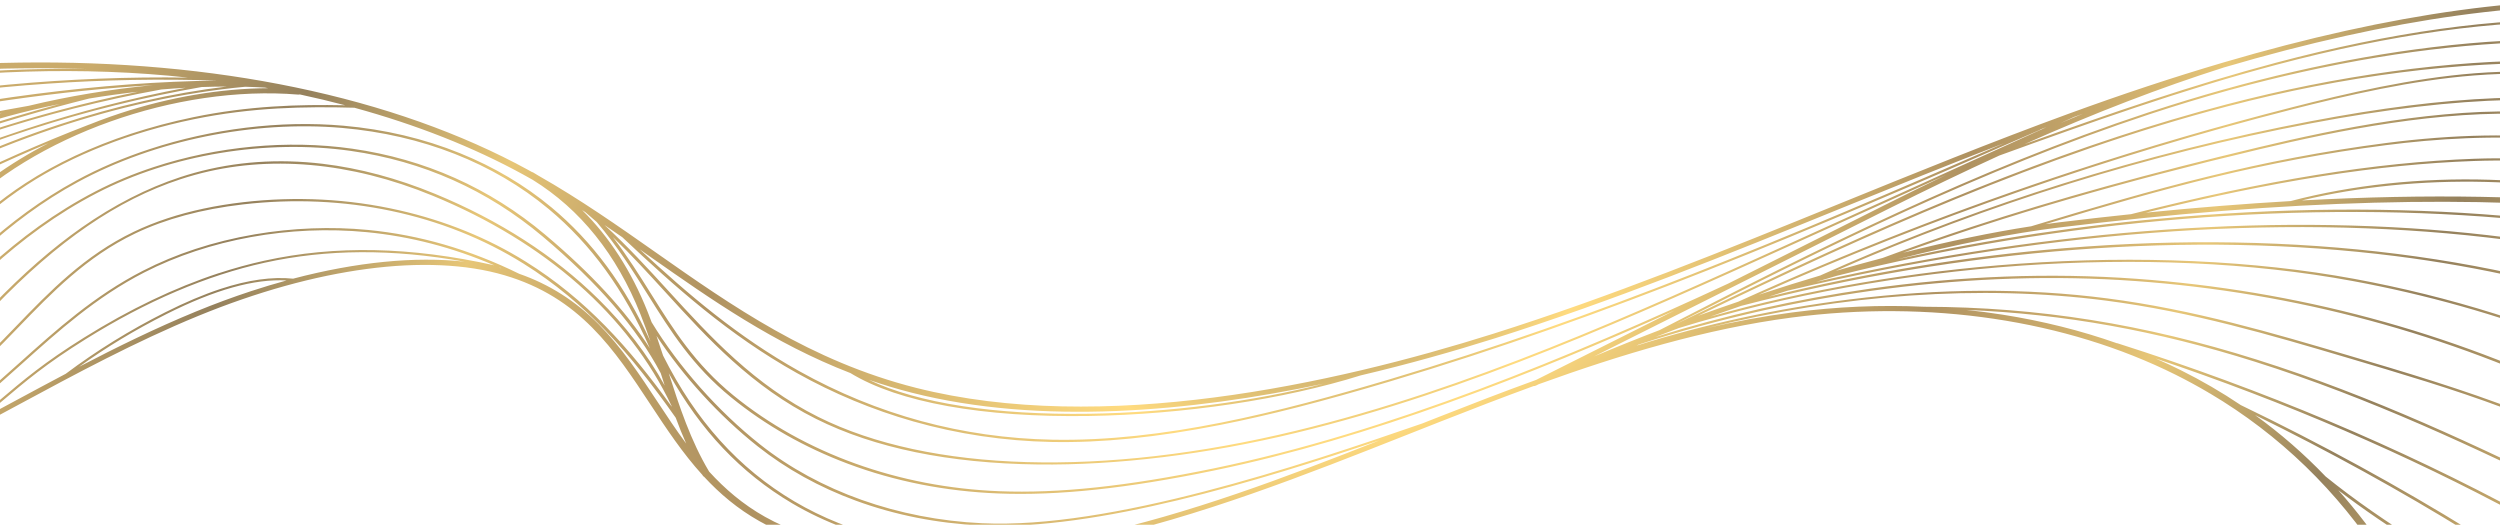<svg width="1920" height="403" viewBox="0 0 1920 403" fill="none" xmlns="http://www.w3.org/2000/svg">
<path d="M168.02 209.78C134.12 220.91 99.45 237.49 64.56 259.28C33.79 278.49 18.8 291.19 -1.95 308.77C-8.18 314.05 -15.15 319.95 -23.17 326.54C-39.77 335.35 -56.59 344.07 -73.51 352.33C-135.9 382.81 -202.88 408.53 -270.9 428.29L-269.72 431.93C-250.89 426.46 -232.15 420.55 -213.58 414.2C-164.69 397.48 -116.8 377.72 -71.22 355.46C-42.44 341.4 -13.98 326.05 13.54 311.21C58.01 287.23 104 262.43 152.2 242.64C242.78 205.45 328.5 194.05 387.37 211.37C445.39 228.44 471.75 268.44 499.66 310.8C511.79 329.2 524.15 347.94 539.45 364.76C539.59 365 539.72 365.24 539.87 365.47C540.05 365.76 540.34 365.97 540.69 366.11C552.67 379.06 566.46 390.81 583.34 400.3C640.12 432.23 732.79 437.59 837.6 415C921.08 397.01 1002.59 364.77 1081.42 333.59C1089.79 330.28 1098.14 326.97 1106.5 323.69C1129.85 314.5 1153.62 305.3 1177.71 296.53C1178.35 296.55 1179.06 296.4 1179.71 296.07L1181.66 295.09C1244.85 272.24 1310.23 252.5 1376.03 243.87C1481.61 230.03 1586.35 245.64 1670.94 287.83C1679.53 292.12 1687.91 296.68 1696.09 301.49C1696.15 301.59 1696.25 301.69 1696.39 301.75C1696.66 301.87 1696.92 302 1697.19 302.13C1750.72 333.87 1795.21 376.93 1829.91 430.58L1835.52 428.74C1823.47 410.05 1810.23 392.63 1795.85 376.51C1814.76 390.98 1836.08 405.52 1860.43 420.56L1863.13 419.67C1833.29 401.28 1807.99 383.65 1786.11 365.97C1769.45 348.59 1751.37 332.84 1731.9 318.77C1788.86 346.72 1843.71 376.94 1895.62 409L1898.31 408.12C1842.27 373.47 1782.8 340.94 1720.94 311.12C1706.33 301.29 1690.99 292.36 1674.93 284.35C1668.55 281.17 1662.04 278.15 1655.42 275.27C1755.31 308.86 1849.29 349.33 1935.52 395.9L1938.3 394.99C1842.94 343.4 1738.09 299.26 1626.25 263.65C1626.1 263.6 1625.92 263.59 1625.75 263.6C1598.11 253.86 1568.75 246.51 1537.95 241.66C1528.7 240.2 1519.4 238.99 1510.05 238.01C1585.24 241.07 1656.25 253.96 1731.69 277.76C1820.51 305.78 1900.93 343.86 1978.4 381.84L1981.25 380.91C1903.36 342.72 1822.52 304.36 1733.12 276.16C1646.51 248.84 1565.71 235.85 1477.77 235.58C1444.33 234.04 1410.45 235.5 1376.47 239.95C1354.35 242.85 1332.3 246.98 1310.38 252.06C1414.84 225.94 1521.13 218.38 1617.32 230.86C1683.58 239.46 1744.26 257.42 1802.93 274.79C1883.39 298.61 1966.36 323.17 2028.07 365.54L2030.7 364.68C2005.12 347.05 1973.63 331.01 1935.06 315.92C1892.57 299.3 1845.68 285.42 1804.32 273.17C1745.56 255.77 1684.79 237.79 1618.33 229.16C1556.28 221.11 1489.72 221.38 1420.48 229.97C1365.18 236.83 1310.32 248.73 1256.86 265.44C1257.44 265.16 1258.03 264.87 1258.61 264.59C1382.46 224.16 1516.66 206.89 1640 215.83C1762.58 224.71 1879.89 256.23 1988.68 309.52C2016.31 323.06 2042.92 337.77 2068.16 352.37L2070.9 351.47C2045.35 336.68 2018.39 321.75 1990.37 308.02C1881.34 254.61 1763.74 223.01 1640.84 214.11C1574.56 209.31 1505.55 211.89 1435.73 221.78C1379.84 229.7 1324.66 242.14 1271.11 258.88C1277.2 256.53 1283.31 254.21 1289.44 251.92C1454.3 201.04 1651.58 187.16 1806.67 215.79C1920.05 236.72 2024.37 277.08 2117.84 336.05L2120.44 335.2C2087.88 314.65 2053.86 296.25 2018.68 280.19C1952.47 249.96 1881.53 227.73 1807.81 214.12C1731.42 200.02 1642.46 196.01 1550.56 202.53C1468.99 208.32 1387.78 222.27 1313.53 243.15C1321.38 240.35 1329.25 237.62 1337.12 234.94C1506.58 190.64 1684.41 177.04 1839.69 196.67C1971.52 213.33 2091.2 254.47 2184.13 314.28L2186.92 313.36C2150.24 289.57 2109.41 268.72 2064.91 251.08C1996.59 224.01 1921.15 205.13 1840.69 194.96C1760.22 184.79 1674.58 183.31 1586.14 190.56C1510.28 196.78 1433.84 209.31 1358.39 227.86C1363.22 226.29 1368.04 224.74 1372.86 223.23C1563.55 177.95 1749.03 163.8 1909.74 182.32C2043.45 197.73 2160.38 236.28 2248.7 293.08L2251.38 292.2C2162.73 234.95 2045.17 196.11 1910.71 180.61C1755.83 162.76 1578.01 175.18 1394.69 216.51C1399.93 214.94 1405.15 213.39 1410.36 211.89C1581.67 168.55 1773.39 152.89 1937.95 168.96C2077.07 182.54 2203.23 218.56 2307 273.94L2309.79 273.02C2205.59 217.2 2078.76 180.9 1938.86 167.25C1855.67 159.13 1766.73 158.89 1674.5 166.53C1600.55 172.66 1527.65 183.61 1457.04 199.17C1502.17 187.67 1544.73 179.2 1581.61 174.69C1755.92 153.37 1904.67 149.31 2023.72 162.63C2146.41 176.36 2248 218.69 2345.49 261.29L2352.32 259.05C2343.2 255.07 2333.89 251.01 2324.4 246.93C2280.8 204.55 2215.27 144.39 2146.75 107.46C2094.71 79.41 2009.74 47.76 1900.49 56.28C1852.45 60.02 1802.63 71.59 1760.24 82.41C1704.28 96.69 1648.73 112.89 1593.8 130.93C1505.64 159.88 1419.07 193.58 1335.04 231.67C1324.72 235.18 1314.42 238.8 1304.15 242.51C1433.89 179.95 1568.01 119.03 1710.39 81.76C1892.24 34.16 2062.87 37.67 2166.81 91.15C2217.51 117.24 2253.69 154.86 2288.67 191.24C2310.24 213.68 2332.39 236.7 2358.04 257.18L2360.61 256.33C2334.77 235.78 2312.49 212.61 2290.78 190.04C2255.72 153.58 2219.46 115.87 2168.53 89.67C2140.46 75.23 2107.67 64.24 2071.06 57C2036.46 50.16 1998.19 46.62 1957.32 46.47C1880.83 46.19 1795.35 57.84 1710.11 80.15C1681.97 87.52 1654.17 95.8 1626.65 104.83C1509.37 143.34 1397.45 195.49 1288.55 248.21C1288.38 248.27 1288.22 248.33 1288.05 248.4C1403.55 189.03 1522.95 130.02 1649.83 88.08C1650.67 87.8 1651.48 87.53 1652.32 87.26C1810.59 35.29 1960.33 19.31 2074.18 42.27C2148.43 57.24 2215.13 89.6 2272.41 138.45C2313.53 173.52 2346.1 213.73 2373.68 252.03L2376.1 251.24C2348.43 212.8 2315.75 172.41 2274.43 137.17C2216.94 88.14 2149.96 55.65 2075.37 40.61C2014.82 28.4 1945.07 26.93 1868.06 36.26C1799.16 44.6 1726.44 61.24 1651.86 85.73C1651.02 86.01 1650.17 86.29 1649.33 86.56C1517.61 130.1 1394.03 191.95 1274.53 253.53C1257.54 260.03 1240.75 266.78 1224.31 273.73L1450.22 160.44C1480.33 145.34 1508.57 131.76 1535.46 119.46C1604.83 94.25 1676.2 68.91 1748.23 49.77C1836.89 26.21 1916.56 15.16 1985.05 16.91C2109.72 20.1 2200.22 64.76 2254.18 101.67C2314.19 142.71 2359.28 193.27 2398.08 244.03L2400.51 243.23C2361.59 192.29 2316.35 141.51 2256.08 100.29C2201.9 63.24 2111.03 18.4 1985.76 15.19C1916.95 13.43 1836.94 24.53 1747.95 48.17C1716.13 56.63 1684.45 66.28 1653.02 76.6C1619.96 87.46 1587.18 99.04 1554.8 110.73C1609.56 86.38 1659 67.41 1707.86 51.84C1837.15 13.78 1947.09 -1.31 2041.6 5.84C2255.21 22 2367.67 149.53 2420.18 236.77L2425.78 234.93C2410.71 209.76 2393.64 186.08 2374.84 164.33C2349.37 134.85 2320.62 108.8 2289.4 86.88C2219 37.46 2136.3 8.85 2043.59 1.84C1948.29 -5.37 1837.6 9.77 1707.57 47.99C1707.48 48.01 1707.39 48.03 1707.3 48.06C1707.16 48.1 1707.02 48.15 1706.88 48.2C1669.19 59.3 1629.88 72.32 1588.85 87.31C1529.35 109.04 1469.79 133.25 1412.2 156.66C1326.14 191.64 1237.15 227.81 1146.96 256.28C1023.54 295.24 846.4 334.08 703.37 297.82C622.52 277.32 562.24 235 503.93 194.07C475.13 173.85 445.42 153 413.34 134.8C412.01 133.98 410.67 133.16 409.31 132.37C409.07 132.23 408.79 132.14 408.49 132.09C407.59 131.59 406.7 131.09 405.8 130.59C354.43 102.47 294.2 81.11 226.8 67.09C161.03 53.42 89.84 47.02 15.2 48.07C-59.43 49.12 -135.64 57.59 -211.29 73.26C-257.02 82.73 -301.95 94.7 -345.67 109.06C-354.5 111.96 -363.28 114.97 -372.01 118.06L-370.83 121.67C-362.46 118.71 -354.06 115.83 -345.61 113.06C-210.06 68.55 -66.33 48.45 66.62 53.03C1.2 51.87 -67.73 57.52 -136.81 69.86C-190.31 79.42 -243.8 92.98 -295.71 110.02C-319.6 117.87 -343.16 126.45 -366.24 135.73L-365.74 137.26C-200.4 70.7 -15.36 42.13 144.28 59.6C54.02 58.2 -40.02 66.85 -135.69 85.37C-198.34 97.5 -260.11 113.55 -320.42 133.35C-334.47 137.96 -348.43 142.78 -362.31 147.8L-361.81 149.34C-188.8 86.76 -4.14 55.97 166.63 61.91C79.33 62.91 -19.16 75.59 -126.28 99.63C-189.83 113.9 -254.93 131.94 -318.68 152.87C-331.34 157.03 -343.95 161.31 -356.48 165.68L-355.99 167.2C-192.83 110.13 -23.4 73.7 117.53 65.38C85.4 68.45 52.61 73.85 22.09 81.25C-73.77 97.86 -164.86 124.23 -256.95 154.47C-287.75 164.58 -318.66 175.13 -349.9 185.89L-349.4 187.43C-231.54 146.85 -118.35 109.27 1.67 86.61C-13.07 90.74 -27.7 95.23 -42.23 100C-62.02 106.5 -81.58 113.5 -100.87 120.77C-133.98 130.34 -166.99 140.52 -199.81 151.3C-248.45 167.27 -296.7 184.54 -344.32 203.03L-343.82 204.57C-270.28 176.01 -195.25 150.36 -119.57 127.92C-141.08 136.27 -162.21 144.84 -182.83 153.31C-184 153.79 -185.16 154.27 -186.33 154.75C-190.2 156 -194.04 157.25 -197.86 158.5C-250.21 175.69 -297.05 193.34 -340.41 215.03L-339.9 216.61C-298.96 196.09 -254.88 179.19 -205.95 162.88C-252.31 182.27 -296.97 202.38 -336.77 226.24L-335.53 230.05C-289.22 202.06 -235.98 179.2 -181.07 156.67C-122.11 132.47 -59.15 107.35 5.36 89.49C18.44 85.87 32.09 82.64 46.04 79.82C22.1 86.26 -1.94 93.44 -26.04 101.35C-73.03 116.78 -120.22 134.98 -167.17 155.81C-224.54 181.26 -280.37 210.32 -331.83 241.41L-331.32 242.98C-209.86 169.31 -68.66 110.03 68.39 75.69C80.87 73.61 93.47 71.86 106.02 70.46C66.99 78.32 27.71 88.73 -11.64 101.66C-60.15 117.59 -108.77 137.32 -157.13 160.73C-214.91 188.7 -271.51 221.49 -326.22 258.63L-325.68 260.3C-212.37 183.16 -57.48 101.68 123.68 68.75C123.7 68.75 123.72 68.74 123.74 68.74C130.05 68.2 136.32 67.76 142.54 67.41C101.37 75.16 59.97 85.86 19.1 99.28C-32.93 116.37 -84.1 137.84 -132.86 163.19C-202.27 199.28 -264.61 242.09 -316.36 288.94L-315.78 290.74C-195.24 180.84 -21.68 97.51 154.77 66.85C161.3 66.61 167.74 66.49 174.08 66.47C132.35 71.47 89.12 81.3 45.81 95.53C-6.51 112.71 -58.95 136.28 -108.97 165.41C-177.9 205.55 -242.94 255.97 -306.66 318.73L-306.03 320.66C-242.11 257.52 -176.89 206.88 -107.76 166.63C-11.96 110.84 92.68 75.56 188.28 66.63C193.44 66.76 198.49 66.98 203.45 67.28C204.3 67.43 205.15 67.59 206 67.74C169.63 67.91 130.35 74.52 92.47 86.96C89.85 87.82 87.24 88.71 84.64 89.62C79.23 91.52 73.91 93.53 68.65 95.64C68.59 95.65 68.52 95.66 68.46 95.68C68.43 95.69 68.4 95.7 68.37 95.71C-80.64 153.15 -202.06 232.25 -300.86 336.52L-300.21 338.52C-208.59 241.45 -97.42 166.19 37.32 109.91C22.09 117.73 7.88 126.41 -5.02 135.77C-115.27 205.57 -211.63 281.84 -292.22 363.05L-291.58 365.01C-214.76 287.39 -123.52 214.28 -19.48 147.01C-23.37 150.26 -27.12 153.57 -30.69 156.94C-76.76 189.02 -114.31 226.9 -150.67 263.61C-157.87 270.88 -165.32 278.4 -172.71 285.74C-206.27 319.1 -242.96 352.88 -286.51 380.55L-285.97 382.2C-241.83 354.28 -204.75 320.16 -170.85 286.47C-163.46 279.12 -156.01 271.6 -148.8 264.32C-114.93 230.13 -80.04 194.92 -38.24 164.42C-38.41 164.6 -38.59 164.78 -38.76 164.96C-47.51 174.13 -55.33 183.75 -62.9 193.05L-84.27 219.32C-113.76 251.81 -144.74 281.74 -177.03 312.93C-210.45 345.21 -245.32 373.24 -281.23 396.73L-280.69 398.39C-244.32 374.68 -209.02 346.35 -175.21 313.7C-149.89 289.24 -125.38 265.56 -101.75 240.81L-111.18 252.41C-139.75 287.53 -169.29 323.85 -206.76 356.36C-224.4 371.67 -248.66 390.11 -278.16 406.17L-276.95 409.89C-252.9 396.94 -229.47 380.95 -207.37 362.31C-153.37 338.63 -123.72 306.91 -89.44 270.24C-85.57 266.1 -81.56 261.81 -77.49 257.51C-75.2 255.09 -72.91 252.66 -70.61 250.22C-33.03 210.38 5.83 169.18 59.65 139.92C118.66 107.84 194.62 92.27 262.85 98.26C324.06 103.64 378.87 125.16 421.35 160.49C453.89 187.56 479.4 222.63 499.1 267.47C480.57 238.72 454.07 210 418.67 180.22C376 144.33 326.14 122.11 270.47 114.19C220.78 107.12 166.54 112.39 118.1 128.3C102.5 133.42 87.49 139.65 73.43 146.93C10.83 179.33 -32.98 226.91 -75.34 272.92C-78.78 276.66 -82.21 280.38 -85.64 284.09C-144.12 347.28 -208.99 382.3 -276.32 411.8L-275.82 413.34C-246.5 400.49 -216.6 386.14 -188.18 369.11C-148.33 345.23 -114.16 317.64 -83.72 284.75C-80.29 281.04 -76.86 277.31 -73.41 273.58C-31.21 227.75 12.42 180.36 74.5 148.24C131.52 118.73 204.39 106.64 269.43 115.9C324.7 123.77 374.24 145.85 416.66 181.54C459.38 217.48 489.09 251.86 507.43 286.59C508.44 289.75 509.46 292.93 510.49 296.11C497.31 272.29 480.22 250.01 459.39 229.52C425.64 196.32 383.46 169.16 334.01 148.82C305.08 136.91 276.09 129.17 247.86 125.8C213.78 121.74 180.66 124.06 149.4 132.72C145.76 133.73 142.13 134.83 138.5 136.02C112.89 144.43 87.43 157.44 62.66 174.79C40.05 190.63 17.55 210.29 -6.14 234.89C-43.9 274.11 -82.95 314.67 -137.11 349.63C-175.36 374.32 -221.69 396.19 -275.31 414.9L-274.81 416.44C-220.88 397.62 -174.26 375.62 -135.75 350.76C-81.29 315.6 -42.12 274.92 -4.24 235.58C44.53 184.93 90.19 153.56 138.52 137.69C142.24 136.47 145.98 135.34 149.74 134.3C205.93 118.74 269.1 124.29 332.44 150.36C418.96 185.96 482.86 242.49 515.68 311.59C515.77 311.86 515.87 312.12 515.96 312.39C483.08 266.66 449.95 229.8 403.87 201.01C374.83 182.86 342.09 169.57 306.55 161.49C267.74 152.67 227.46 150.58 186.81 155.28C165.73 157.72 146.3 161.85 128.74 167.62C119.57 170.63 110.9 174.09 102.78 177.99C64.83 196.19 38.06 223.93 12.18 250.75C5 258.19 -2.43 265.89 -9.95 273.22C-73.49 335.17 -167.57 387.17 -273.68 419.88L-273.18 421.42C-166.56 388.55 -72.01 336.27 -8.12 273.98C-0.57 266.62 6.87 258.91 14.07 251.45C39.77 224.82 66.34 197.28 103.74 179.35C127.02 168.18 154.89 160.66 186.57 156.99C264.21 148 340.73 164.14 402.02 202.44C450.36 232.64 484.42 271.8 518.97 320.84C521.43 327.51 524.08 334.13 526.98 340.66C519.17 330.11 511.99 319.22 504.88 308.44C491.39 287.97 477.44 266.8 459.78 249.03C441.97 231.11 421.93 218.38 398.74 210.27C360.5 191.51 322.24 180.43 282.49 176.58C254.49 173.86 224.46 175.04 195.62 179.98C179.76 182.7 164.5 186.46 149.94 191.24C135.84 195.87 122.4 201.45 109.72 207.96C72.42 227.09 43.11 253.41 14.76 278.86C-8.98 300.17 -33.52 322.21 -62.71 340.03C-91.05 357.33 -123.63 370.53 -154.61 382.21C-166.79 386.8 -179.15 391.56 -191.11 396.15C-217.52 406.3 -244.42 416.63 -271.64 426.16L-271.14 427.7C-243.85 418.14 -216.9 407.79 -190.43 397.62C-178.47 393.03 -166.11 388.27 -153.95 383.68C-122.8 371.93 -90.03 358.65 -61.43 341.2C-31.99 323.23 -7.33 301.09 16.51 279.69C44.71 254.37 73.86 228.19 110.77 209.26C160.31 183.85 222.57 172.56 281.58 178.29C315.01 181.53 347.39 189.93 379.62 203.76C315.32 189.41 257.53 188.25 203.09 200.2C191.5 202.75 179.8 205.96 168 209.83L168.02 209.78ZM2025.96 158.61C1951.19 150.24 1864.79 148.69 1767.79 153.94C1856.27 132.53 1962.92 135.12 2042.94 160.72C2037.27 159.95 2031.61 159.25 2025.95 158.62L2025.96 158.61ZM2053.78 162.26C2013.9 148.25 1963.9 139.68 1912.43 138.07C1859.03 136.4 1806.28 142.05 1759.25 154.42C1723.54 156.48 1686.42 159.46 1647.93 163.33C1746.26 138.93 1826.6 126.28 1899.53 123.66C1991.55 120.36 2069.34 138.63 2114.89 173.98C2094.29 169.19 2073.96 165.29 2053.79 162.26H2053.78ZM2120.03 175.2C2096.74 156.03 2065.18 141.7 2026.12 132.59C1989.22 123.99 1945.62 120.31 1900.03 121.94C1824.14 124.67 1740.29 138.21 1636.65 164.48C1618.76 166.35 1600.59 168.42 1582.12 170.67C1578.43 171.12 1574.68 171.62 1570.88 172.15C1663.04 144.39 1737.9 123.71 1832.61 111.46C1908.36 101.67 2015.3 99.47 2094.61 144.64C2104.03 150.01 2113.41 155.96 2122.48 161.71C2136.89 170.85 2151.61 180.18 2167.66 188.01C2151.58 183.21 2135.72 178.93 2120.04 175.18L2120.03 175.2ZM2205.59 200.19C2198.45 197.75 2191.37 195.41 2184.33 193.18C2162.34 184.44 2143.08 172.22 2124.34 160.33C2115.25 154.57 2105.86 148.6 2096.4 143.22C2063.9 124.71 2023.63 112.6 1976.71 107.21C1933.13 102.21 1884.71 103.08 1832.81 109.79C1734.25 122.53 1657.2 144.36 1559.99 173.77C1529.72 178.43 1496.43 185.35 1461.53 194.11C1540.49 165.57 1628.28 140.11 1735.23 114.65C1795.59 100.28 1874.11 84.24 1946.1 87.79C2019.23 91.39 2076.6 119.78 2113.4 140.83C2129.9 150.27 2146.03 160.42 2161.62 170.24C2180.29 182 2199.38 194.01 2219.59 205.1C2214.94 203.44 2210.28 201.8 2205.6 200.2L2205.59 200.19ZM2233.85 210.27C2208.98 197.46 2185.92 182.95 2163.46 168.81C2147.85 158.98 2131.72 148.82 2115.18 139.36C2078.21 118.21 2020.53 89.68 1946.87 86.05C1874.46 82.48 1795.62 98.58 1735.02 113.01C1651.19 132.97 1579.11 152.93 1513.81 174.37C1490.34 182.08 1467.75 189.97 1445.8 198.13C1433.92 201.25 1421.89 204.58 1409.76 208.09C1527.01 156.61 1649.87 118.46 1775.1 94.67C1889.7 72.89 1977.69 70.86 2044.12 88.45C2100.91 103.49 2143.26 132.9 2184.21 161.35L2281.26 228.76C2265.75 222.43 2249.92 216.22 2233.86 210.27H2233.85ZM1760.49 83.97C1802.73 73.19 1852.35 61.66 1900.12 57.94C2008.69 49.48 2093.2 80.97 2144.99 108.88C2211.32 144.63 2274.89 202.25 2318.38 244.3C2309.32 240.42 2300.1 236.54 2290.76 232.67L2186.11 159.98C2145.04 131.45 2102.57 101.95 2045.44 86.82C2009.02 77.18 1965.43 73.34 1915.89 75.42C1874.29 77.16 1828.23 82.92 1775.08 93.02C1711.15 105.17 1646.72 121.39 1583.58 141.22C1576.54 143.43 1569.51 145.69 1562.49 148C1506.59 166.36 1451.51 187.62 1398.48 211.33C1398.37 211.38 1398.27 211.44 1398.18 211.51C1383.04 216.01 1367.77 220.78 1352.48 225.81C1351.86 226.02 1351.23 226.23 1350.6 226.43C1482.36 167.7 1620.17 119.8 1760.5 83.98L1760.49 83.97ZM587.5 396.9C570.51 387.35 556.66 375.4 544.62 362.2C530.47 338.54 521.8 312.24 513.6 286.64C537.9 330.48 568.98 363.24 608.23 386.47C633.17 401.23 662.88 412.32 694.15 418.53C709.42 421.56 724.95 423.45 740.67 424.22C678.33 427.18 624.91 417.93 587.5 396.9ZM837.33 411.16C811.07 416.82 785.6 420.7 761.29 422.82C706.14 423.38 652.53 410.19 610.03 385.04C567.32 359.76 534.33 323.1 509.23 273.05C507.6 268.02 505.92 262.96 504.18 257.92C524.62 288.89 552.09 319.18 581.83 342.73C603.83 360.15 629.21 374.21 657.27 384.51C687.31 395.54 719.65 401.95 753.4 403.55C841.34 407.73 966.87 369.46 1059.77 338.05C987.51 366.54 913.09 394.82 837.33 411.15V411.16ZM1447.84 157.31L1327.16 217.83C1208.5 273.04 1066.49 332.04 932.04 359.75C865.39 373.49 813.1 379.05 767.47 377.26C690.29 374.23 617.83 348.14 563.42 303.8C533.82 279.67 517.36 253.4 499.94 225.58C491.02 211.34 481.88 196.74 470.65 182.02C484.93 195.82 498.15 210.27 511.11 224.47C543.7 260.16 577.4 297.06 626.78 321.72C671.61 344.1 728.86 355.87 796.94 356.71C858.05 357.46 926.72 349.06 995.54 332.4C1128.76 300.16 1254.75 243.06 1376.6 187.84L1494.56 134.38C1479.46 141.62 1463.92 149.24 1447.85 157.31H1447.84ZM1592.91 89.81C1595.2 88.98 1597.49 88.15 1599.77 87.32C1594.04 89.67 1588.27 92.08 1582.44 94.55L1592.91 89.81ZM700.33 301.62C799.2 326.68 914 316.31 1016.5 294.69C962.5 308.41 898.06 316.82 836.86 317.76C764.21 318.88 705.01 309.69 667.21 291.68C677.88 295.37 688.89 298.72 700.33 301.62ZM499.46 197.23C546.19 230.04 594.21 263.73 653.16 286.53C690.03 309.05 754.77 320.73 836.28 319.47C908.82 318.35 985.92 306.79 1045.02 288.31C1081.85 279.64 1116.66 269.75 1148.02 259.85C1238.56 231.26 1327.71 195.03 1413.93 159.99C1454.95 143.32 1496.96 126.25 1539.21 109.96C1370.77 183.5 1226.49 243.9 1067.48 291.25C983.12 316.37 893.31 339.39 808.16 337.69C739.17 336.32 673.73 318.57 613.66 284.95C566.49 258.55 528.31 225.91 491.27 191.48C494.01 193.4 496.74 195.32 499.46 197.23ZM477.95 182.2C518.65 220.54 559.78 257.25 611.88 286.42C640.19 302.27 670.29 314.78 701.32 323.62C735.64 333.39 771.35 338.71 807.47 339.43C846.18 340.2 888.51 335.94 936.87 326.39C974.47 318.97 1014.87 308.62 1067.88 292.84C1235.38 242.96 1386.45 178.67 1566.54 99.81C1566.81 99.69 1567.01 99.53 1567.15 99.35C1568.67 98.78 1570.19 98.22 1571.71 97.65L1375.72 186.47C1254.04 241.62 1128.22 298.64 995.34 330.8C847.38 366.61 713.67 362.76 628.5 320.24C579.37 295.71 545.76 258.9 513.25 223.31C497.73 206.32 481.87 188.96 464.23 172.79C468.84 175.92 473.41 179.06 477.96 182.21L477.95 182.2ZM-106.41 253.66L-58.13 194.3C-50.63 185.09 -42.88 175.56 -34.29 166.55C25 104.4 135.76 64.91 229.06 72.65C229.47 72.68 229.9 72.64 230.32 72.54C242.1 75.07 253.7 77.83 265.09 80.84C229.43 80.11 190.79 81.23 148.38 90.02C131.9 93.43 115.91 97.69 100.58 102.72C70.5 112.6 43 125.45 19.5 140.74C-21.12 167.15 -50.01 200.79 -77.95 233.33C-101.07 260.25 -124.88 287.97 -155.38 311.65C-137.99 292.49 -122.05 272.9 -106.41 253.67V253.66ZM423.39 159.18C402.98 142.21 379.43 128.25 353.39 117.71C325.55 106.44 295.4 99.32 263.78 96.54C215.14 92.27 162.61 98.86 114.93 114.51C95.09 121.02 76.08 129.11 58.57 138.64C4.29 168.15 -34.73 209.52 -72.47 249.53C-74.76 251.96 -77.06 254.39 -79.35 256.82C-83.43 261.13 -87.43 265.42 -91.31 269.56C-124.22 304.77 -152.84 335.38 -202.9 358.52C-202.84 358.47 -202.78 358.42 -202.72 358.36C-187.96 345.56 -174.45 332.2 -161.75 318.57C-127.13 293.47 -101.13 263.22 -75.96 233.91C-48.14 201.52 -19.38 168.03 20.87 141.86C55.96 119.04 100.08 101.68 148.47 91.66C193.64 82.31 234.57 81.71 272.18 82.74C319.31 95.67 362.92 112.74 401.69 133.97C404.17 135.33 406.63 136.7 409.08 138.09C445.75 160.79 473.58 195.47 491.84 241.25C494.58 248.12 497.1 255.14 499.51 262.17C480.01 219.27 455.02 185.47 423.41 159.18H423.39ZM447.12 161.38C447.94 161.91 448.75 162.45 449.57 162.99C452.52 165.46 455.44 167.96 458.29 170.51C474.4 189.44 486.23 208.31 497.68 226.59C515.15 254.49 531.66 280.85 561.43 305.11C587.65 326.48 617.86 343.66 651.23 356.17C687.33 369.71 726.19 377.38 766.73 378.98C812.63 380.78 865.19 375.2 932.12 361.4C1051.41 336.81 1176.55 287.7 1286.13 238.41L1179.75 291.76C1154.38 300.94 1129.38 310.61 1104.84 320.27C1100.65 321.92 1096.46 323.58 1092.27 325.23C998.43 357.68 852.43 406.52 754.18 401.84C689.65 398.77 629.15 377.31 583.82 341.41C551.17 315.55 521.26 281.56 500.45 247.48C499.43 244.73 498.39 242 497.31 239.29C484.9 208.19 468.1 182.14 447.12 161.39V161.38ZM383.81 205.61C383.81 205.61 383.83 205.56 383.84 205.54C384.23 205.71 384.62 205.89 385.01 206.06C384.57 205.95 384.12 205.84 383.68 205.73C383.72 205.69 383.77 205.66 383.81 205.61ZM192.98 223.54C178.97 228.14 164.75 233.39 150.43 239.27C119.62 251.92 89.78 266.56 60.69 281.72C81.79 266.59 103.97 253.22 128.01 241.13C165.07 222.48 195.25 214.04 220.07 215.39C211.14 217.83 202.11 220.55 192.99 223.54H192.98ZM225.2 214.02C208.99 212.36 190.55 214.94 169.43 221.87C156.34 226.17 142.22 232.14 126.98 239.81C99.45 253.66 74.35 269.17 50.5 287.06C37.17 294.09 23.99 301.2 10.94 308.23C2.23 312.93 -6.57 317.67 -15.44 322.41C-9.9 317.8 -4.88 313.55 -0.27 309.64C20.38 292.15 35.3 279.51 65.87 260.43C112.56 231.27 158.77 211.54 203.24 201.77C251.04 191.27 301.49 190.99 356.79 200.97C318.74 196.75 273.63 201.26 225.2 214V214.02Z" fill="url(#paint0_radial_2_3497)"/>
<defs>
<radialGradient id="paint0_radial_2_3497" cx="0" cy="0" r="1" gradientUnits="userSpaceOnUse" gradientTransform="translate(1026.61 191.195) rotate(161.82) scale(1075.86 699.309)">
<stop stop-color="#817057"/>
<stop offset="0.2" stop-color="#FFDB7F"/>
<stop offset="0.32" stop-color="#D9B971"/>
<stop offset="0.46" stop-color="#AF9261"/>
<stop offset="0.55" stop-color="#C6A76A"/>
<stop offset="0.65" stop-color="#E7C677"/>
<stop offset="0.83" stop-color="#95815D"/>
<stop offset="1" stop-color="#CAAB6B"/>
</radialGradient>
</defs>
</svg>
